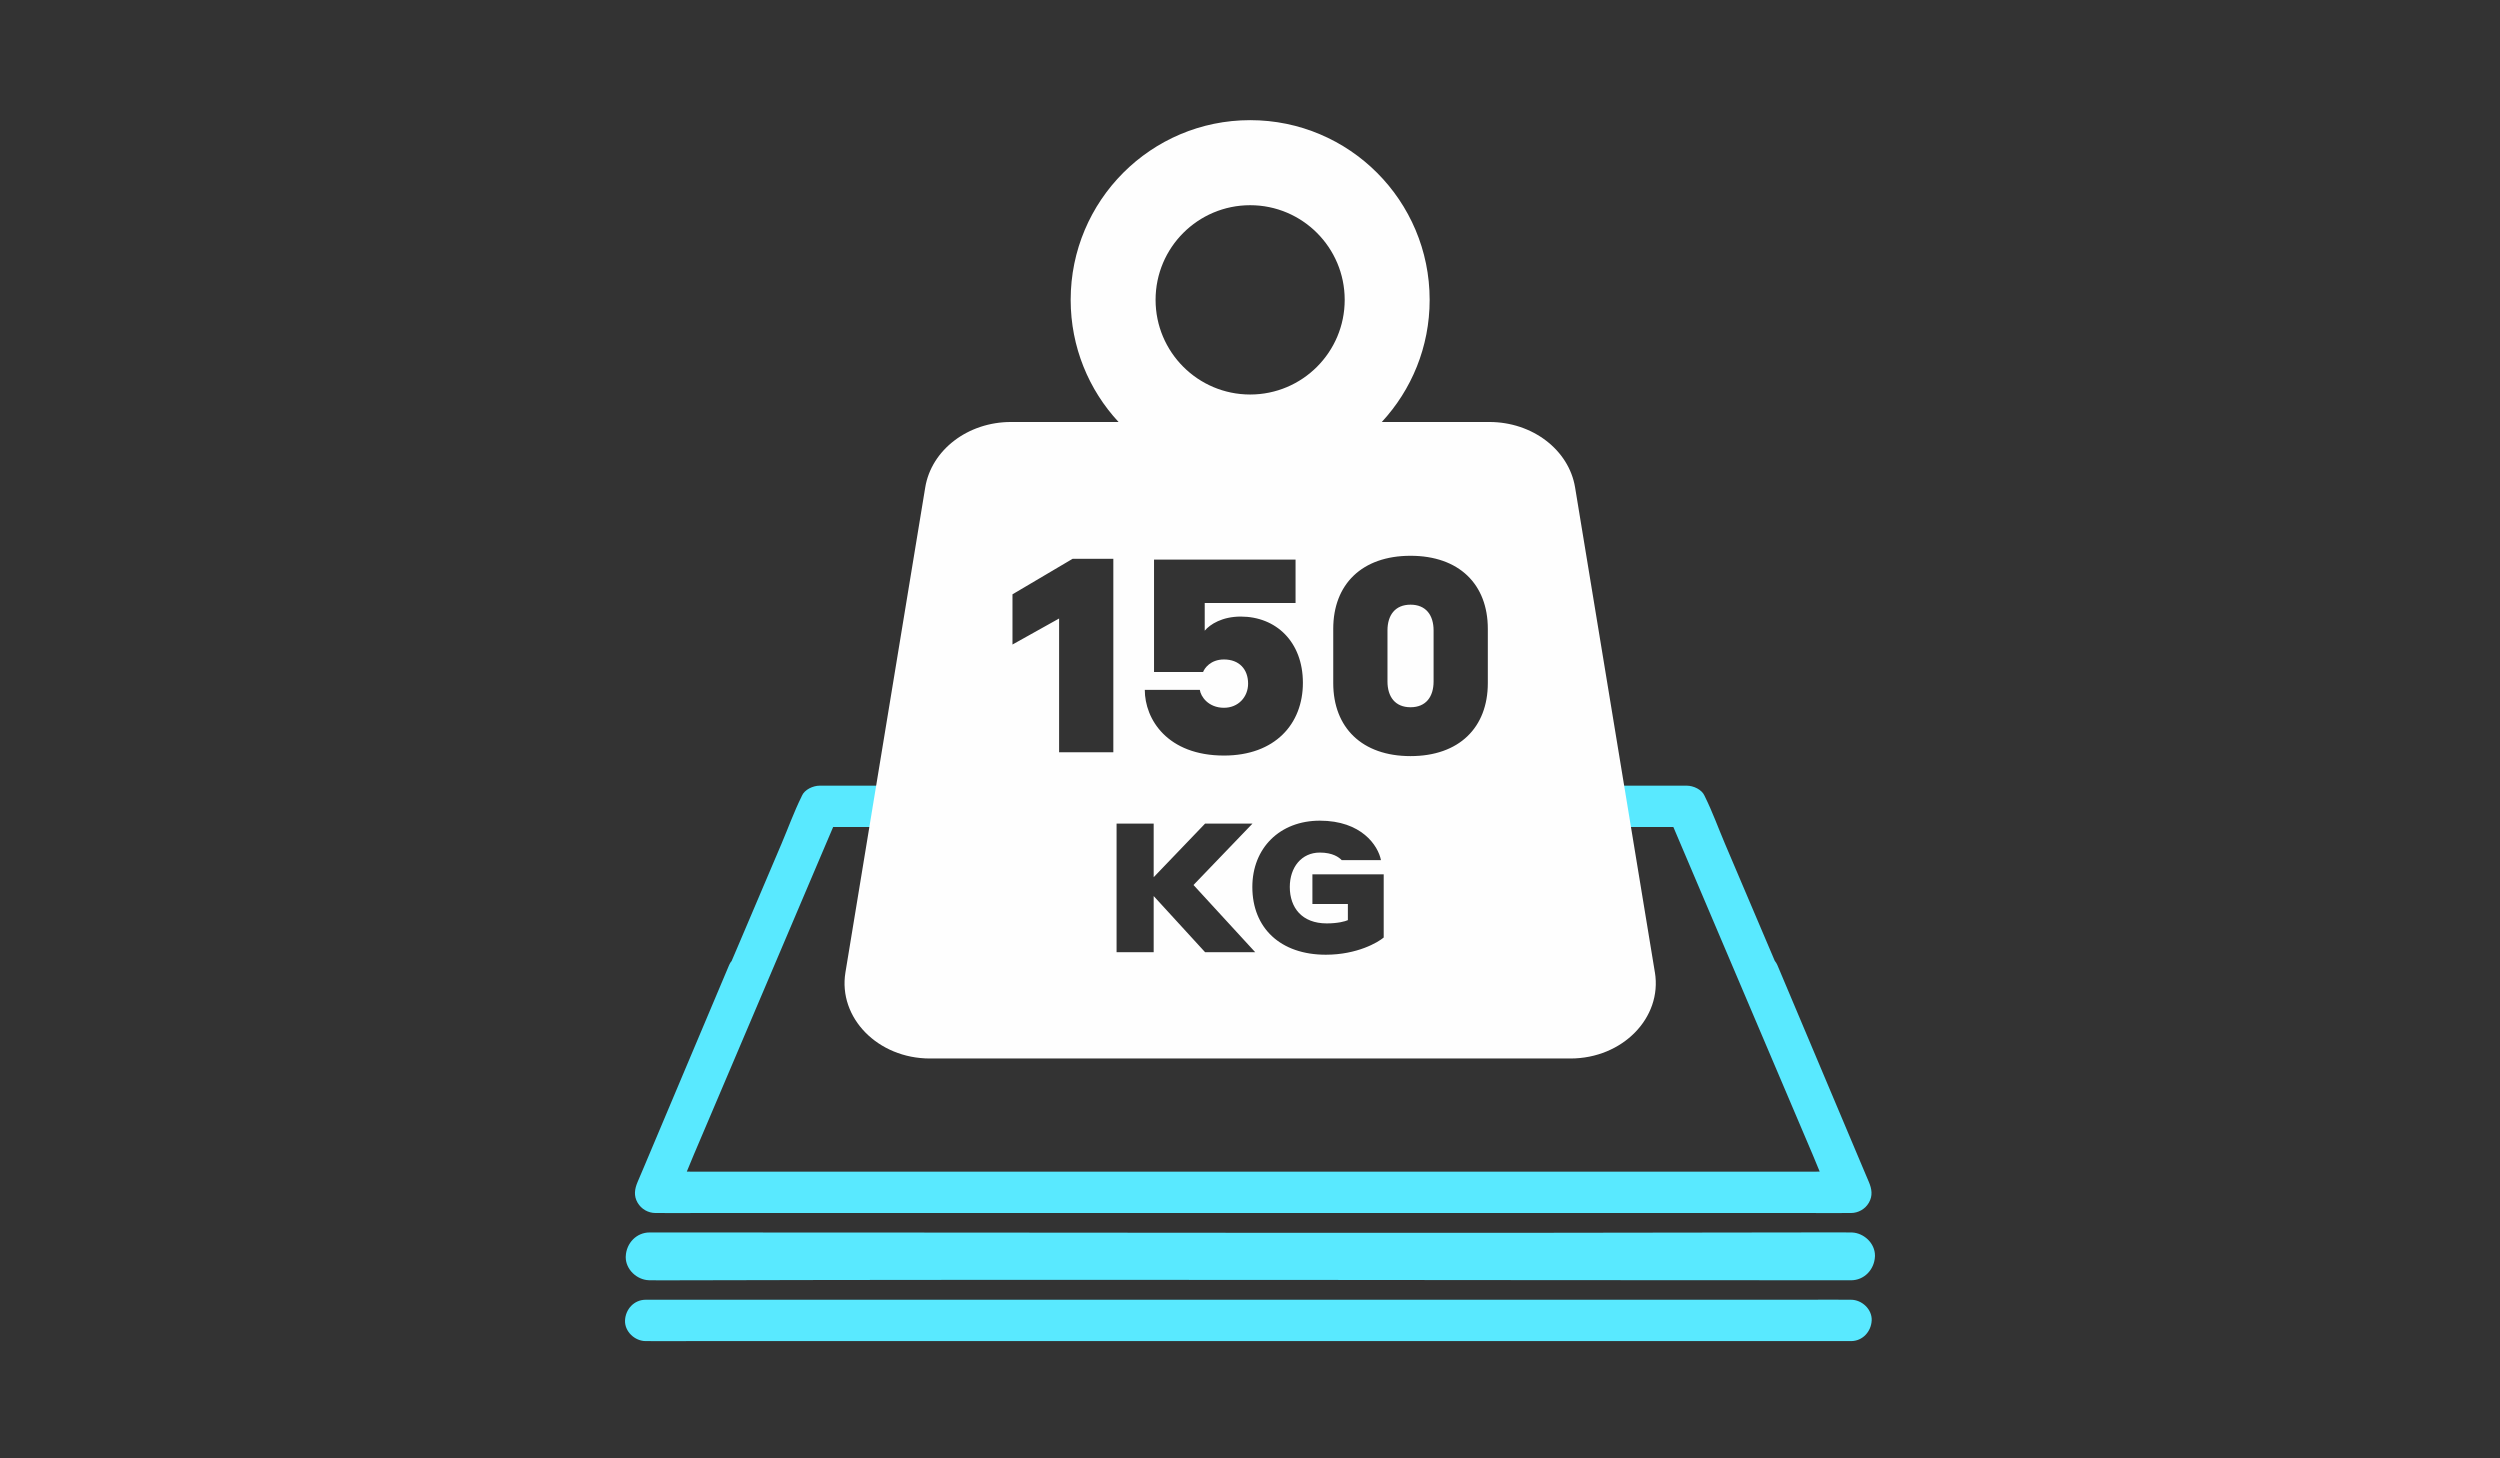 <svg width="108" height="63" viewBox="0 0 108 63" fill="none" xmlns="http://www.w3.org/2000/svg">
<rect x="0" y="0" width="108" height="63" fill="#333333" stroke="none"/>
<path d="M72.87 33.941H61.211C60.745 33.941 60.298 34.352 60.32 34.834C60.342 35.318 60.712 35.727 61.211 35.727C62.523 35.727 63.834 35.727 65.146 35.727C67.238 35.727 69.33 35.727 71.422 35.727C71.905 35.727 71.806 35.727 72.289 35.727C72.523 36.278 72.57 36.387 72.804 36.938C73.37 38.27 73.936 39.601 74.502 40.932C75.184 42.536 75.866 44.139 76.548 45.743C77.138 47.129 77.727 48.516 78.317 49.903C78.417 50.138 78.514 50.376 78.611 50.614C78.443 50.615 78.274 50.616 78.106 50.616H75.325C73.658 50.616 71.99 50.616 70.322 50.616C68.279 50.616 66.237 50.616 64.194 50.616C61.973 50.616 59.753 50.616 57.532 50.616C55.274 50.616 53.017 50.616 50.758 50.616C48.66 50.616 41.459 50.616 39.361 50.616C37.588 50.616 35.815 50.616 34.042 50.616C32.762 50.616 31.483 50.616 30.203 50.616H30.175C30.007 50.616 29.838 50.615 29.67 50.614C29.767 50.376 29.864 50.138 29.964 49.903C30.554 48.516 31.143 47.129 31.733 45.743C32.415 44.139 33.096 42.536 33.778 40.932C34.345 39.601 34.91 38.27 35.476 36.938C35.711 36.387 35.758 36.278 35.992 35.727C35.735 35.874 36.248 35.58 35.992 35.727C36.474 35.727 36.375 35.727 36.858 35.727C38.95 35.727 41.042 35.727 43.134 35.727C44.445 35.727 45.757 35.727 47.068 35.727C47.568 35.727 47.939 35.318 47.96 34.834C47.982 34.352 47.535 33.941 47.068 33.941H35.41C35.127 33.941 34.759 34.105 34.639 34.384C34.635 34.394 34.632 34.404 34.627 34.413C34.303 35.068 34.05 35.769 33.765 36.441C33.175 37.828 32.585 39.214 31.996 40.601L31.607 41.513C31.564 41.563 31.528 41.619 31.501 41.684C30.912 43.067 28.39 49.071 27.802 50.455C27.717 50.656 27.631 50.858 27.545 51.059C27.416 51.362 27.369 51.658 27.545 51.959C27.704 52.231 28 52.402 28.314 52.402H28.319H28.336H28.393H28.396C28.98 52.41 29.565 52.402 30.148 52.402H32.951C34.619 52.402 36.286 52.402 37.955 52.402C39.997 52.402 47.143 52.402 49.186 52.402C51.406 52.402 53.627 52.402 55.848 52.402C58.106 52.402 60.364 52.402 62.622 52.402C64.72 52.402 66.818 52.402 68.916 52.402C70.689 52.402 72.462 52.402 74.235 52.402C75.515 52.402 76.795 52.402 78.075 52.402H78.13C78.715 52.402 79.3 52.41 79.884 52.402H79.886H79.944H79.961H79.965C80.279 52.402 80.576 52.231 80.734 51.959C80.911 51.657 80.863 51.362 80.734 51.059C80.649 50.858 80.563 50.656 80.478 50.455C79.889 49.071 77.368 43.068 76.779 41.684C76.751 41.62 76.715 41.563 76.672 41.513L76.284 40.601C75.694 39.214 75.105 37.828 74.515 36.441C74.23 35.769 73.977 35.068 73.653 34.413C73.648 34.404 73.644 34.394 73.64 34.384C73.521 34.105 73.153 33.941 72.87 33.941Z" fill="#59E9FF"/>
<path d="M79.966 55.308C63.095 55.308 46.219 55.266 29.349 55.309C28.946 55.311 28.542 55.313 28.14 55.308L28.023 55.306C27.768 55.295 27.52 55.18 27.337 55.001C27.152 54.821 27.031 54.575 27.031 54.308C27.034 54.298 27.033 54.279 27.033 54.269C27.045 53.987 27.162 53.726 27.349 53.539C27.532 53.356 27.781 53.242 28.065 53.242C44.936 53.242 61.811 53.28 78.681 53.24C79.084 53.239 79.488 53.236 79.891 53.242L80.009 53.243C80.265 53.254 80.512 53.371 80.694 53.548C80.879 53.728 80.999 53.974 80.999 54.241C80.997 54.251 80.998 54.27 80.998 54.281C80.985 54.563 80.868 54.824 80.681 55.011C80.499 55.193 80.25 55.308 79.967 55.308H79.966Z" fill="#59E9FF"/>
<path d="M79.965 57.935C79.549 57.935 79.132 57.935 78.715 57.935C77.586 57.935 76.457 57.935 75.329 57.935C73.66 57.935 71.992 57.935 70.325 57.935C68.283 57.935 66.24 57.935 64.198 57.935C61.976 57.935 59.756 57.935 57.535 57.935C55.277 57.935 53.019 57.935 50.762 57.935C48.664 57.935 46.566 57.935 44.468 57.935C42.695 57.935 40.922 57.935 39.149 57.935C37.869 57.935 31.061 57.935 29.781 57.935C29.178 57.935 28.574 57.943 27.971 57.935C27.945 57.933 27.919 57.935 27.893 57.935C27.427 57.935 26.98 57.524 27.001 57.041C27.023 56.557 27.393 56.149 27.893 56.149C28.31 56.149 28.727 56.149 29.143 56.149C30.272 56.149 36.93 56.149 38.058 56.149C39.726 56.149 41.394 56.149 43.062 56.149C45.104 56.149 47.147 56.149 49.19 56.149C51.41 56.149 53.631 56.149 55.852 56.149C58.11 56.149 60.367 56.149 62.625 56.149C64.723 56.149 66.821 56.149 68.919 56.149C70.692 56.149 72.465 56.149 74.239 56.149C75.517 56.149 76.797 56.149 78.077 56.149C78.68 56.149 79.284 56.139 79.887 56.149C79.913 56.149 79.939 56.149 79.965 56.149C80.431 56.149 80.878 56.559 80.857 57.041C80.835 57.525 80.465 57.935 79.965 57.935H79.965Z" fill="#59E9FF"/>
<path fill-rule="evenodd" clip-rule="evenodd" d="M54.007 8.865C56.262 8.865 58.091 10.695 58.091 12.954C58.091 15.212 56.262 17.043 54.007 17.043C51.751 17.043 49.921 15.212 49.921 12.954C49.921 10.695 51.75 8.865 54.007 8.865ZM48.096 24.139H46.339L43.739 25.675V27.844L45.753 26.719V32.499H48.096V24.139H48.096ZM49.854 29.029H51.974C52.032 28.876 52.29 28.489 52.876 28.489C53.532 28.489 53.918 28.911 53.918 29.533C53.918 30.107 53.496 30.576 52.876 30.576C52.197 30.576 51.868 30.084 51.833 29.802H49.455C49.455 31.069 50.427 32.64 52.876 32.64C55.078 32.64 56.285 31.279 56.285 29.498C56.285 27.727 55.125 26.636 53.602 26.636C52.805 26.636 52.278 26.965 52.044 27.246V26.05H55.968V24.174H49.854V29.028V29.029ZM60.935 24.01C58.838 24.01 57.596 25.241 57.596 27.164V29.509C57.596 31.432 58.838 32.664 60.935 32.664C63.032 32.664 64.274 31.432 64.274 29.509V27.164C64.274 25.241 63.032 24.01 60.935 24.01ZM60.935 30.553C60.267 30.553 59.939 30.096 59.939 29.439V27.235C59.939 26.578 60.267 26.122 60.935 26.122C61.603 26.122 61.931 26.578 61.931 27.235V29.439C61.931 30.096 61.603 30.553 60.935 30.553ZM59.776 37.77H56.696V39.053H58.228V39.75C58.111 39.805 57.791 39.891 57.314 39.891C56.243 39.891 55.719 39.21 55.719 38.318C55.719 37.465 56.227 36.831 57.016 36.831C57.572 36.831 57.845 37.034 57.963 37.159H59.658C59.534 36.526 58.815 35.453 57.016 35.453C55.289 35.453 54.101 36.635 54.101 38.318C54.101 40.094 55.32 41.244 57.275 41.244C58.627 41.244 59.526 40.712 59.776 40.501V37.77V37.77ZM52.06 41.135H54.225L51.559 38.232L54.108 35.579H52.06L49.839 37.895V35.579H48.236V41.135H49.839V38.709L52.06 41.135H52.06ZM71.491 42.006L68.044 21.058C67.777 19.434 66.2 18.23 64.341 18.23H59.693C60.976 16.846 61.761 14.991 61.761 12.954C61.761 8.667 58.289 5.191 54.007 5.191C49.724 5.191 46.253 8.667 46.253 12.954C46.253 14.991 47.038 16.846 48.321 18.23H43.673C41.814 18.23 40.237 19.434 39.97 21.058L36.523 42.006C36.2 43.969 37.925 45.727 40.173 45.727H67.843C70.09 45.727 71.814 43.969 71.492 42.006H71.491Z" fill="#FEFEFE"/>
</svg>
